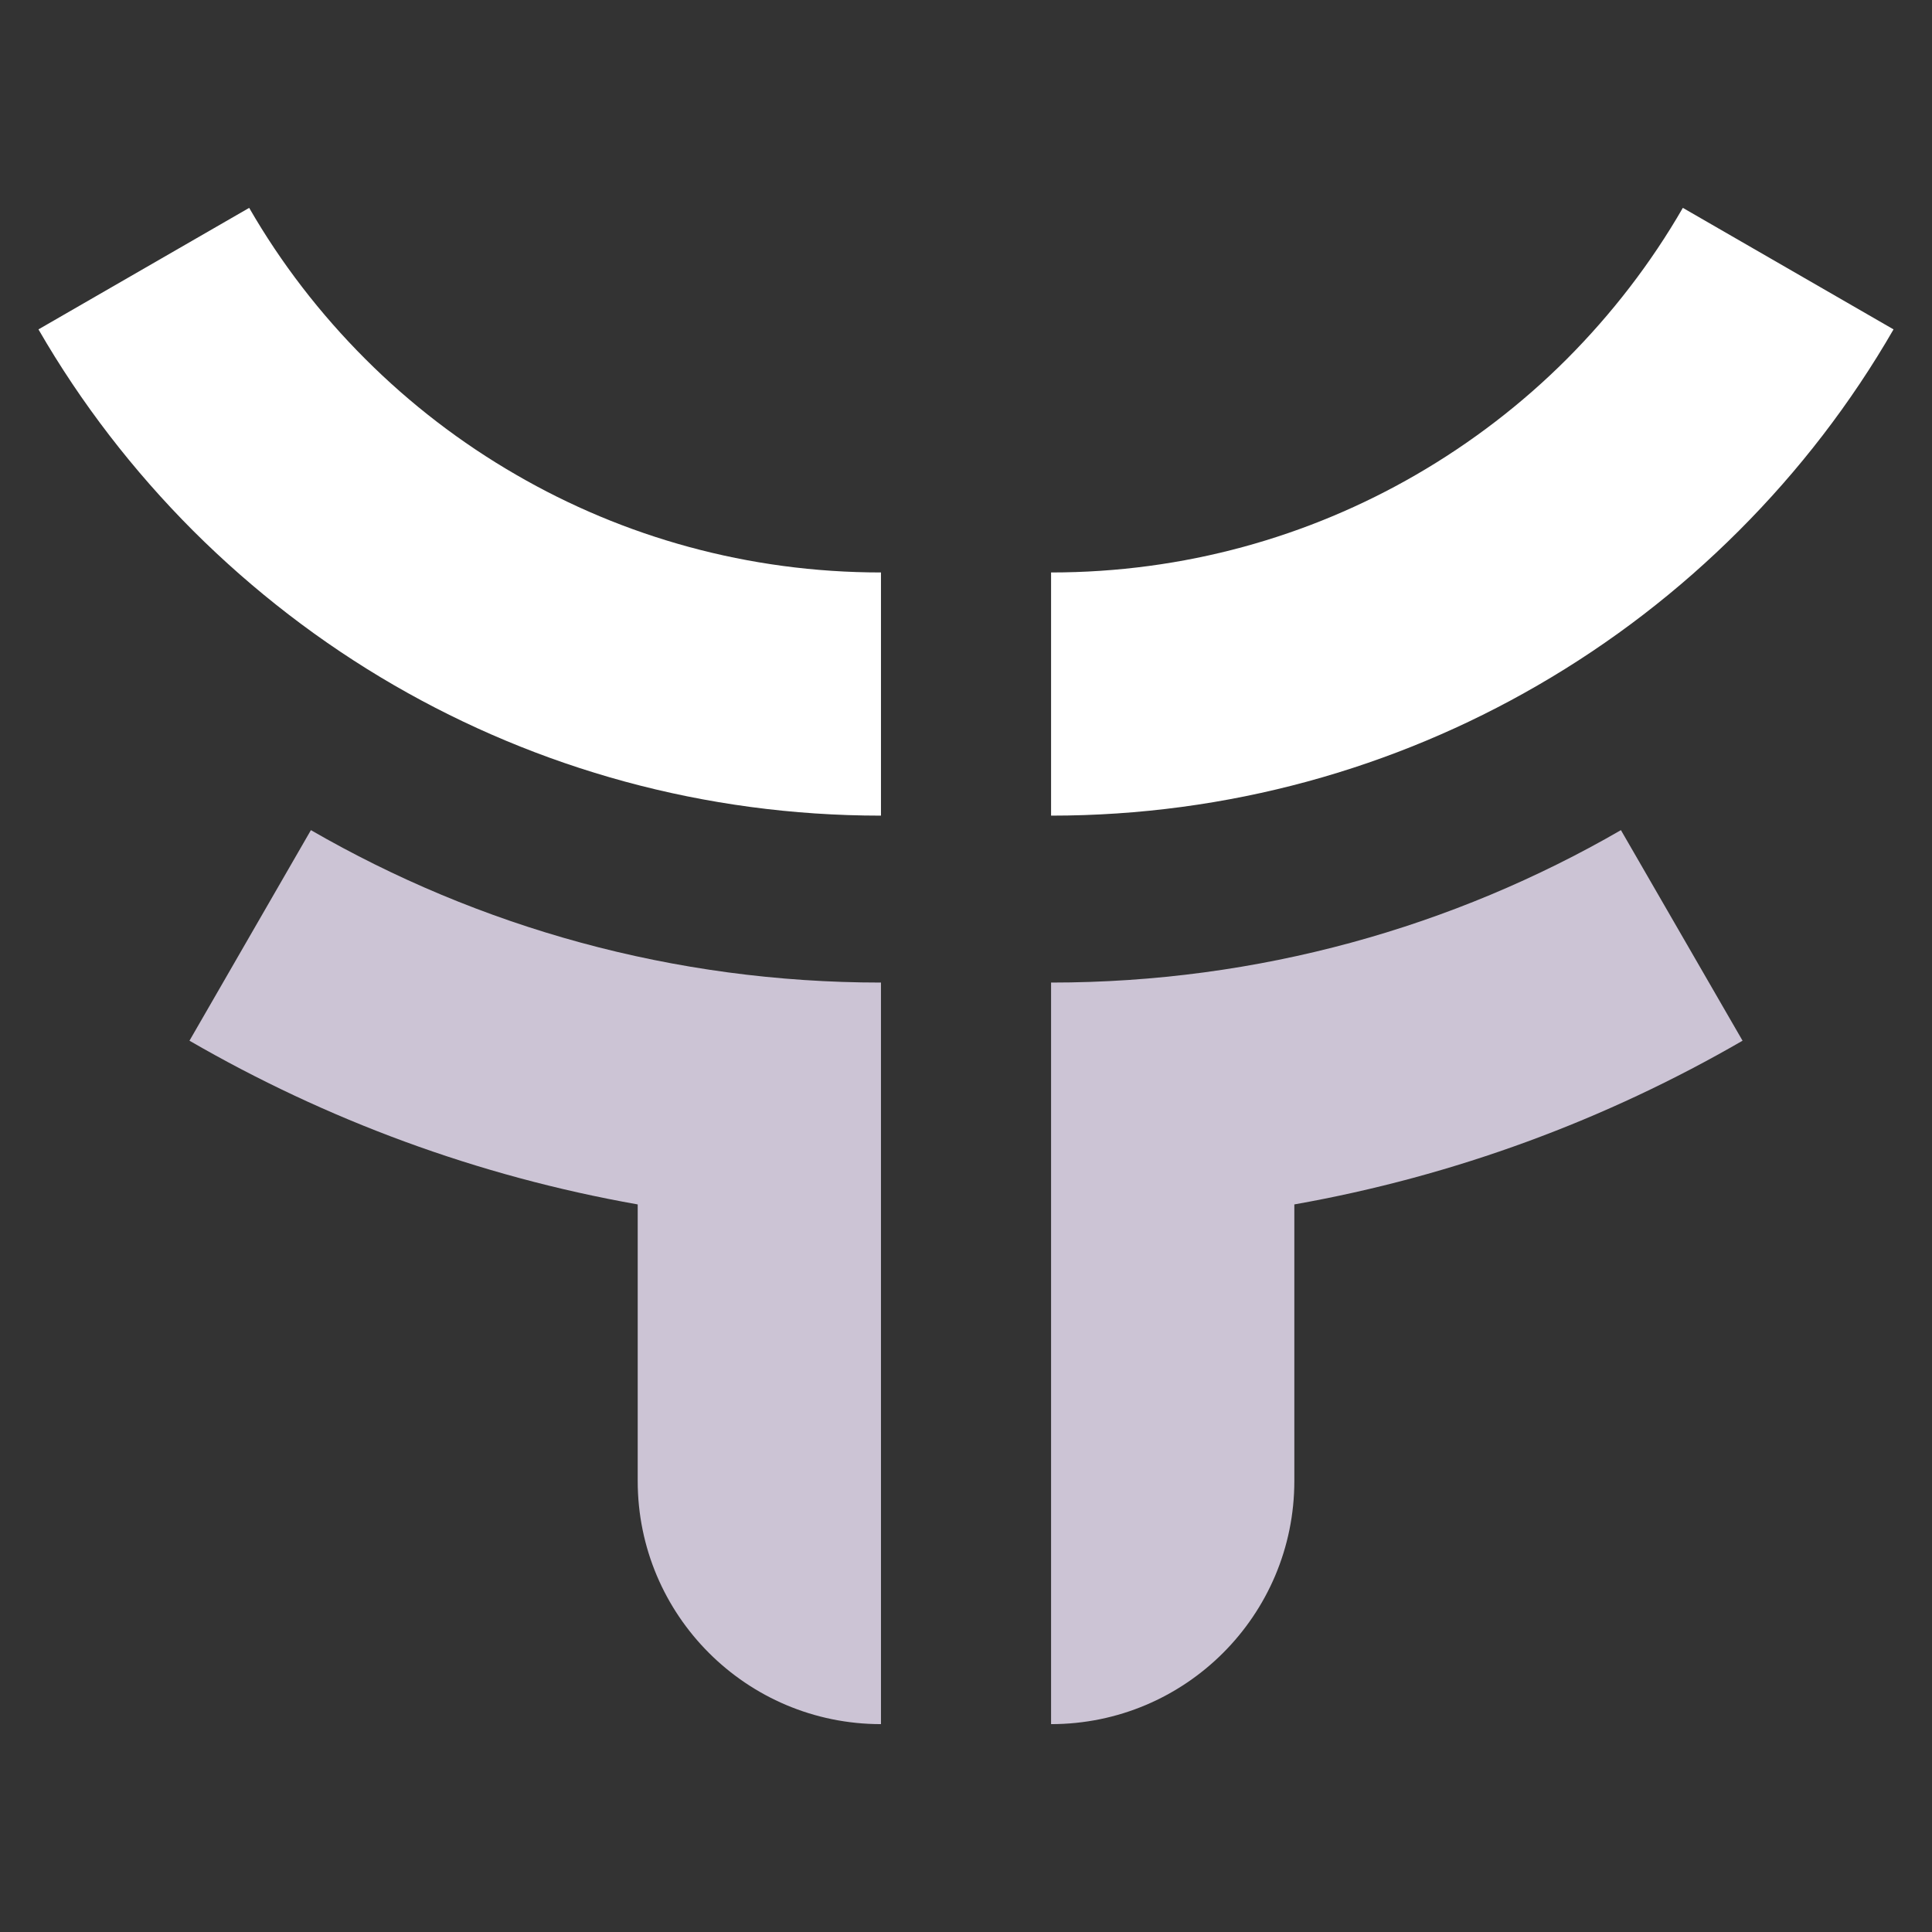<?xml version="1.0" encoding="utf-8"?>
<!-- Generator: Adobe Illustrator 16.0.0, SVG Export Plug-In . SVG Version: 6.00 Build 0)  -->
<!DOCTYPE svg PUBLIC "-//W3C//DTD SVG 1.1//EN" "http://www.w3.org/Graphics/SVG/1.1/DTD/svg11.dtd">
<svg version="1.1" id="Layer_1" xmlns="http://www.w3.org/2000/svg" xmlns:xlink="http://www.w3.org/1999/xlink" x="0px" y="0px"
	 width="147.57px" height="147.57px" viewBox="0 0 147.57 147.57" enable-background="new 0 0 147.57 147.57" xml:space="preserve">
<rect x="0" y="0" width="147.57" height="147.57" fill="#333333" stroke="none"/>
<g>
	<path fill-rule="evenodd" clip-rule="evenodd" fill="#FFFFFF" d="M39.431,36.268c-4.228-2.44-8.109-5.426-11.532-8.852
		c-3.434-3.434-6.433-7.312-8.866-11.539L2.938,25.159c3.255,5.644,7.252,10.811,11.815,15.382
		c4.588,4.575,9.737,8.554,15.376,11.814C41.072,58.683,53.758,62.3,67.29,62.3V43.726C57.14,43.726,47.619,41.016,39.431,36.268
		L39.431,36.268z"/>
	<path fill-rule="evenodd" clip-rule="evenodd" fill="#CCC4D5" d="M98.864,109.405v3.713c0,10.26-8.319,18.575-18.581,18.575
		v-18.575v-3.713V93.625v-9.285v-9.29c15.862,0,30.727-4.242,43.527-11.643l9.29,16.084c-10.417,6.028-21.963,10.335-34.236,12.505
		V109.405L98.864,109.405z"/>
	<path fill-rule="evenodd" clip-rule="evenodd" fill="#CCC4D5" d="M67.29,109.405v3.713v18.575
		c-10.265,0-18.581-8.315-18.581-18.575v-3.713V91.996c-12.276-2.17-23.821-6.477-34.237-12.505l9.276-16.084
		c12.814,7.4,27.676,11.643,43.542,11.643v9.29v9.285V109.405L67.29,109.405z"/>
	<path fill-rule="evenodd" clip-rule="evenodd" fill="#FFFFFF" d="M108.152,36.268c4.215-2.44,8.111-5.426,11.532-8.852
		c3.422-3.434,6.42-7.312,8.855-11.539l16.093,9.282c-3.253,5.644-7.239,10.811-11.814,15.382
		c-4.573,4.575-9.737,8.554-15.377,11.814C106.513,58.683,93.813,62.3,80.283,62.3V43.726
		C90.431,43.726,99.951,41.016,108.152,36.268z"/>
</g>
</svg>
